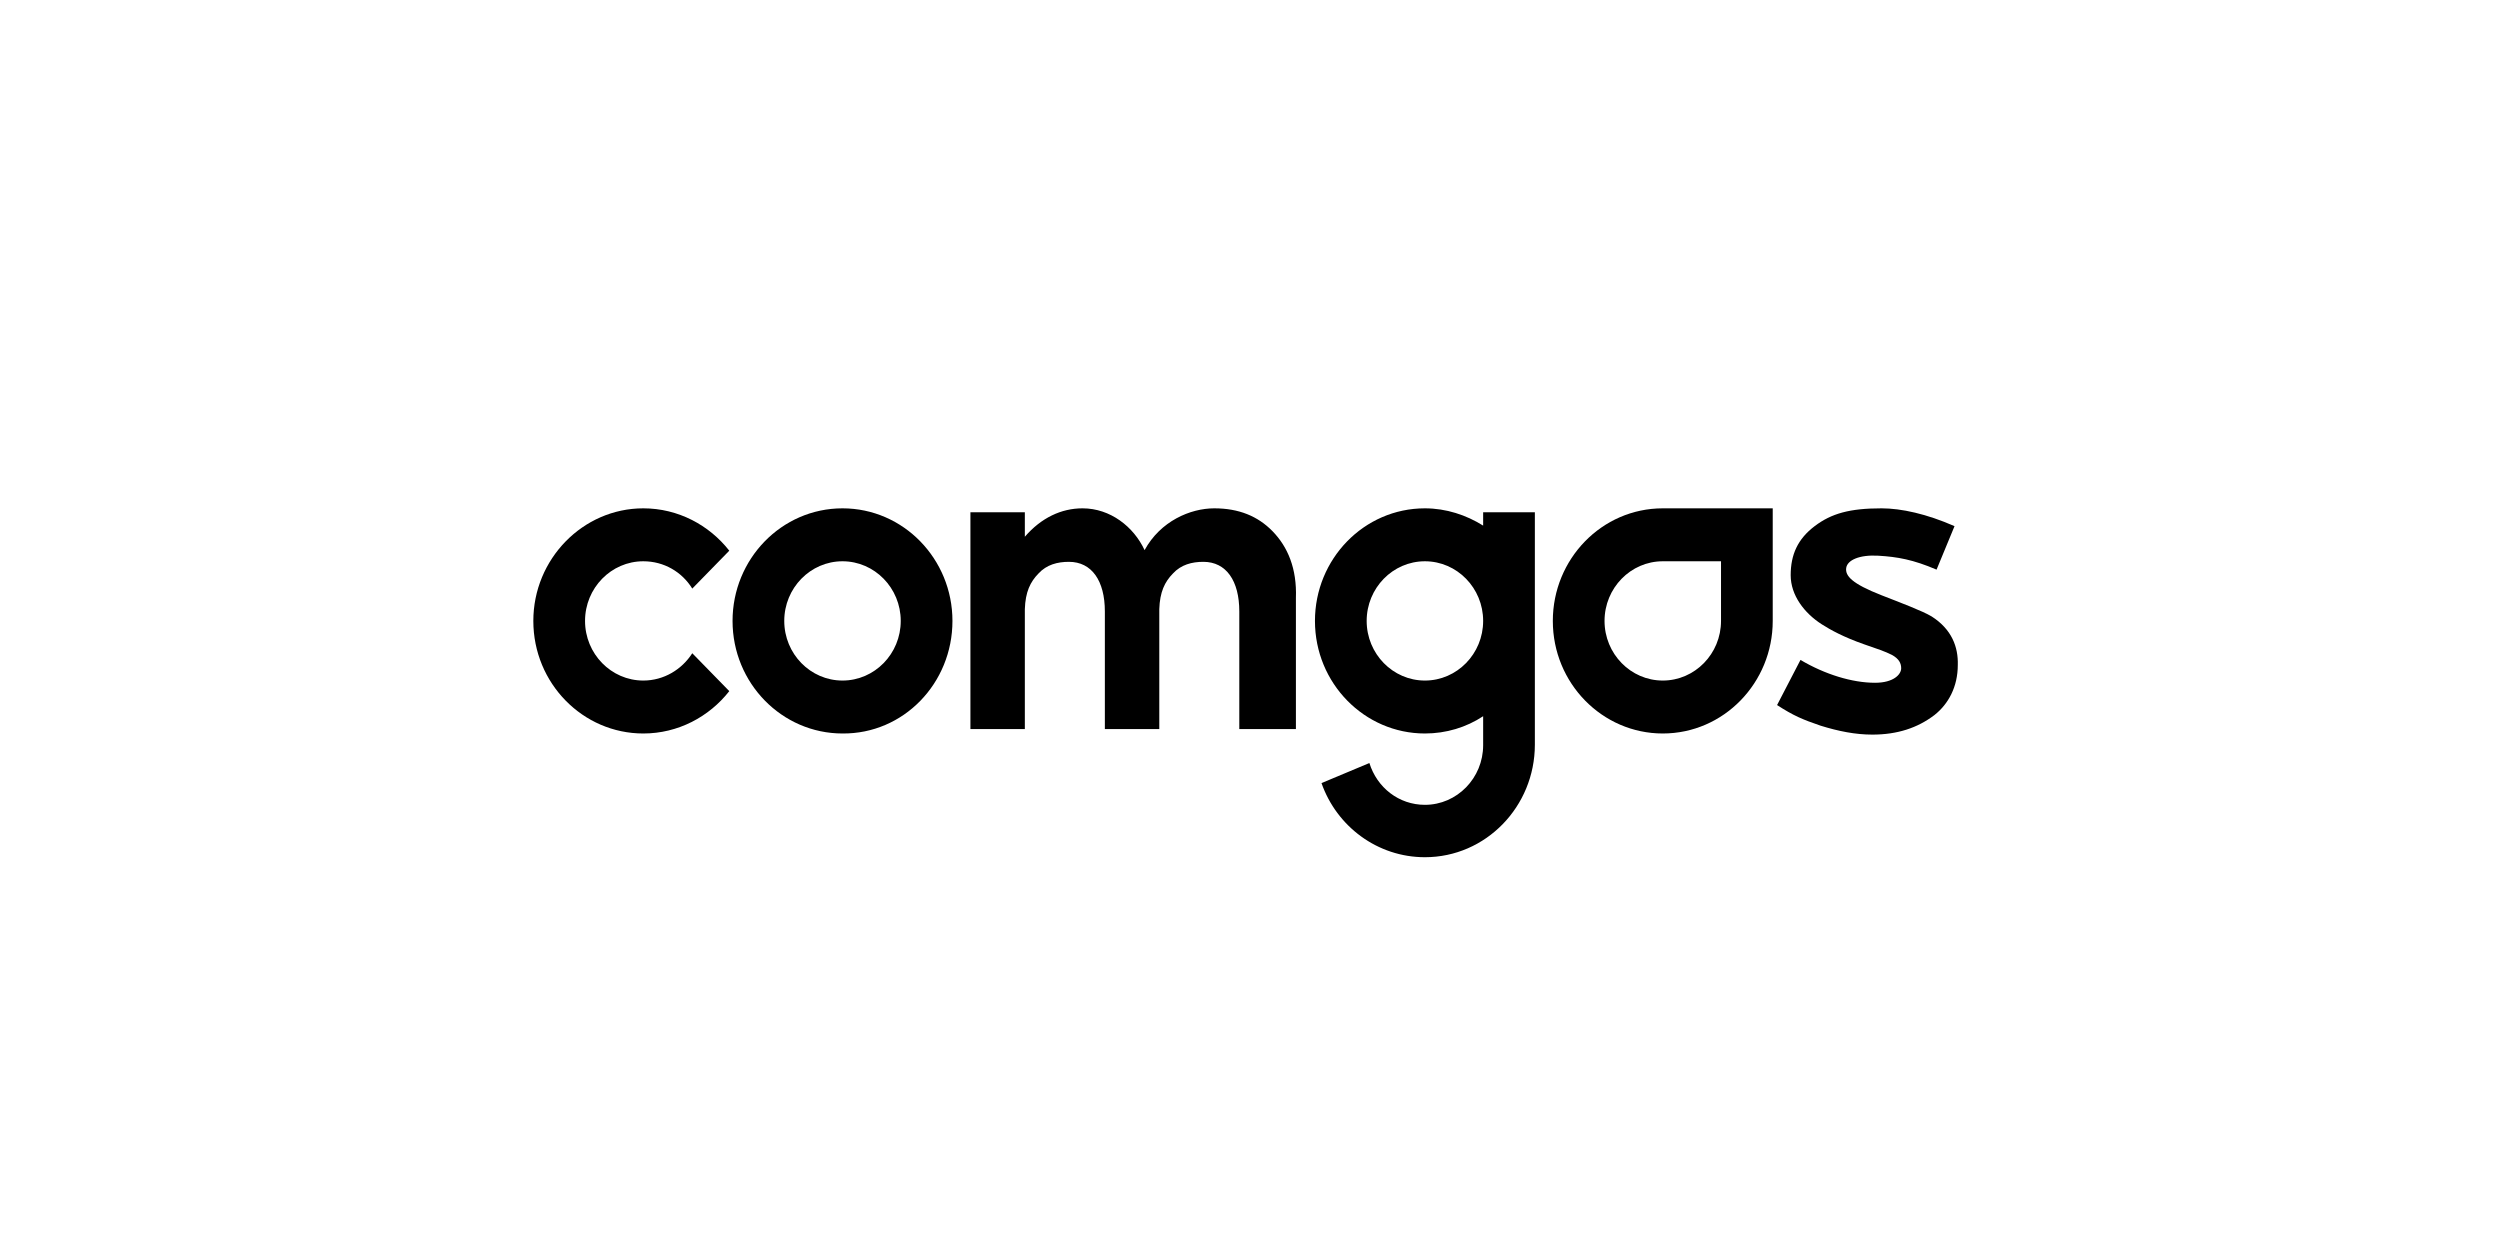 <svg width="300" height="150" viewBox="0 0 300 150" fill="none" xmlns="http://www.w3.org/2000/svg">
<g clip-path="url(#clip0_94_551)">
<path d="M177.978 61.468V63.073C175.953 61.803 173.537 61 170.989 61C163.674 61 157.795 67.086 157.795 74.51C157.795 82 163.739 88.019 170.989 88.019C173.537 88.019 175.953 87.283 177.978 85.946V89.424C177.978 93.369 174.843 96.58 170.989 96.58C167.854 96.58 165.241 94.506 164.327 91.564L158.579 93.971C160.408 99.188 165.307 102.866 170.989 102.866C178.305 102.866 184.183 96.78 184.183 89.357V61.468H177.978ZM170.989 81.666C167.136 81.666 164 78.455 164 74.51C164 70.564 167.136 67.353 170.989 67.353C174.843 67.353 177.978 70.564 177.978 74.51C177.978 78.455 174.843 81.666 170.989 81.666Z" fill="black"/>
<path d="M101.1 61C93.784 61 87.906 67.086 87.906 74.51C87.906 82 93.85 88.019 101.1 88.019C108.416 88.086 114.294 82 114.294 74.51C114.294 67.086 108.416 61 101.1 61ZM101.1 81.666C97.246 81.666 94.111 78.455 94.111 74.51C94.111 70.564 97.246 67.353 101.1 67.353C104.954 67.353 108.089 70.564 108.089 74.51C108.089 78.455 104.954 81.666 101.1 81.666Z" fill="black"/>
<path d="M77.194 67.353C79.676 67.353 81.832 68.624 83.073 70.631L87.514 66.083C85.097 63.006 81.374 61 77.194 61C69.944 61 64 67.086 64 74.51C64 82 69.944 88.019 77.194 88.019C81.374 88.019 85.097 86.013 87.514 82.936L83.073 78.388C81.832 80.328 79.676 81.666 77.194 81.666C73.34 81.666 70.205 78.455 70.205 74.51C70.205 70.564 73.34 67.353 77.194 67.353Z" fill="black"/>
<path d="M199.533 61C192.217 61 186.339 67.086 186.339 74.51C186.339 82 192.283 88.019 199.533 88.019C206.848 88.019 212.727 81.933 212.727 74.51V61H199.533ZM206.522 74.51C206.522 78.455 203.387 81.666 199.533 81.666C195.679 81.666 192.544 78.455 192.544 74.51C192.544 70.564 195.679 67.353 199.533 67.353H206.522V74.51Z" fill="black"/>
<path d="M152.701 63.742C150.937 61.936 148.651 61 145.712 61C142.838 61 139.245 62.538 137.351 66.016C136.045 63.207 133.236 61 129.905 61C127.358 61 124.941 62.137 122.981 64.411V61.468H116.45V87.484H121.087H122.981V73.105C123.047 71.032 123.634 69.828 124.614 68.825C125.594 67.755 126.9 67.42 128.272 67.42C131.015 67.42 132.583 69.694 132.583 73.373V87.484H139.115V73.105C139.18 71.032 139.768 69.828 140.748 68.825C141.727 67.755 143.034 67.42 144.405 67.42C147.149 67.42 148.716 69.694 148.716 73.373V87.484H155.509V71.767C155.64 68.223 154.529 65.615 152.701 63.742Z" fill="black"/>
<path d="M231.799 73.975C230.689 73.306 228.011 72.302 225.79 71.433C222.198 70.029 221.414 69.092 221.545 68.156C221.675 67.22 223.112 66.551 225.398 66.685C227.684 66.819 229.579 67.153 232.387 68.357L234.543 63.14C231.212 61.669 228.142 61 225.79 61C222.002 61 219.781 61.602 217.756 63.14C215.731 64.678 214.882 66.551 214.882 69.025C214.882 71.433 216.515 73.573 218.605 74.911C219.65 75.58 221.218 76.449 223.7 77.319C225.268 77.853 226.247 78.188 227.031 78.589C227.88 79.057 228.142 79.592 228.142 80.194C228.142 80.93 227.227 81.933 225.006 81.933C222.263 81.933 218.997 80.93 216.058 79.191L213.249 84.608C215.209 85.879 216.319 86.347 218.475 87.083C220.63 87.752 222.655 88.153 224.68 88.153C227.684 88.153 230.101 87.35 232.126 85.812C233.824 84.475 234.935 82.401 234.935 79.793C235 77.653 234.216 75.513 231.799 73.975Z" fill="black"/>
</g>
<defs>
<clipPath id="clip0_94_551">
<rect width="171" height="42" fill="white" transform="translate(64 61)"/>
</clipPath>
</defs>
</svg>
